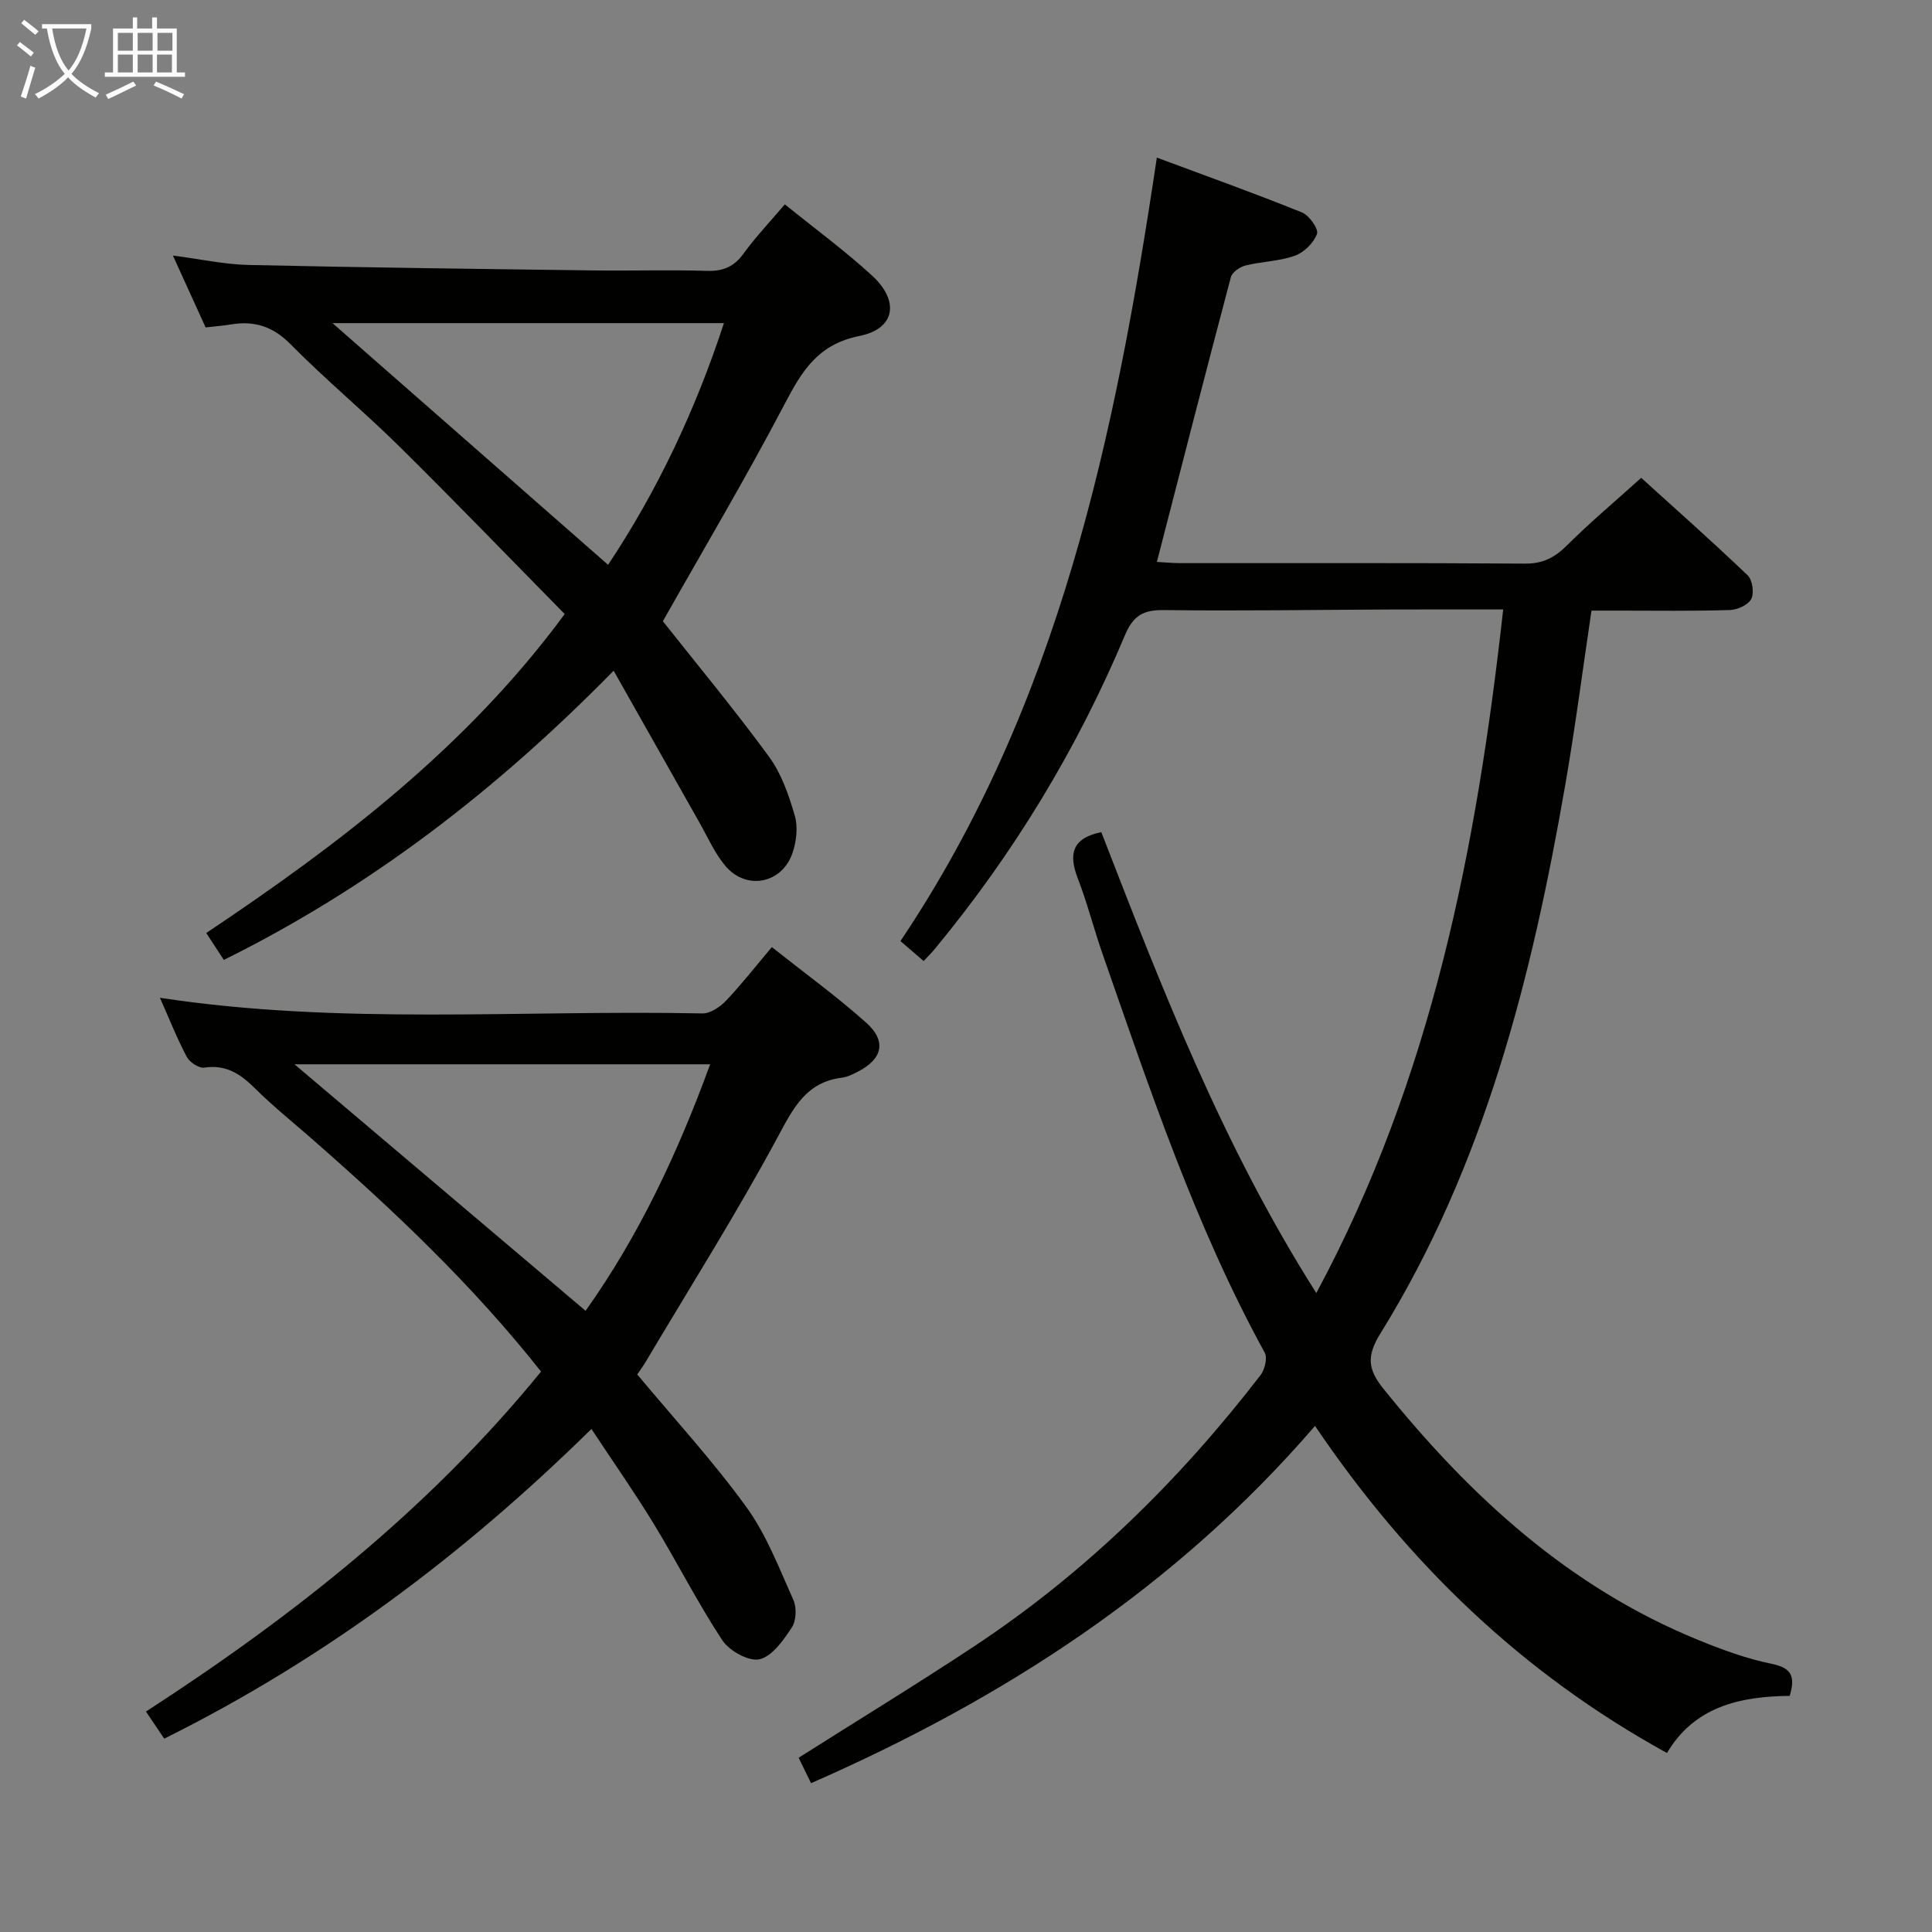 <svg enable-background="new 0 0 400 400" viewBox="0 0 400 400" xmlns="http://www.w3.org/2000/svg"><rect x="0" y="0" width="400" height="400" fill="#808080" stroke="none"/><g fill="#010100"><path d="m370.54 351.11c-10.41.1-19.76 2.28-25.41 11.83-29.95-16.47-53.58-39.2-72.87-67.72-28.88 33.5-64.41 56.46-104.34 73.97-.99-2.03-1.84-3.76-2.57-5.27 12.33-7.81 24.53-15.25 36.43-23.13 22.99-15.22 42.4-34.29 59.19-56.07.88-1.15 1.48-3.56.88-4.66-14.38-26.23-23.77-54.47-33.57-82.54-1.81-5.17-3.15-10.52-5.12-15.62-1.89-4.9-1.39-8.32 4.85-9.62 12.54 32.32 25.16 64.97 44.52 95.43 23.93-44.51 33.19-92.09 38.69-141.53-8.04 0-15.64-.02-23.24.01-15.66.06-31.32.32-46.98.12-4.28-.06-6.38 1.12-8.09 5.2-9.92 23.6-23.09 45.29-39.43 65.03-.63.76-1.33 1.44-2.25 2.43-1.44-1.24-2.77-2.39-4.8-4.13 32.75-48.78 44.46-104.38 53.08-162.21 10.45 3.89 20.34 7.43 30.07 11.36 1.48.6 3.45 3.41 3.09 4.43-.67 1.86-2.68 3.84-4.58 4.52-3.22 1.16-6.83 1.19-10.2 2.02-1.18.29-2.78 1.39-3.05 2.42-5.18 19.5-10.18 39.05-15.32 58.96 1.5.08 3.1.24 4.7.25 23.83.02 47.66-.07 71.49.1 3.7.03 6.16-1.23 8.69-3.75 4.72-4.7 9.83-9 15.39-14.01 6.73 6.1 14.52 13 22.04 20.18 1 .95 1.38 3.67.75 4.9s-2.87 2.25-4.44 2.29c-7.66.24-15.33.12-22.99.12-1.81 0-3.62 0-5.65 0-1.84 12.33-3.38 24.31-5.45 36.2-6.91 39.78-16.7 78.66-38.25 113.46-2.88 4.65-2.64 7.41.64 11.47 17.9 22.22 38.4 41.09 65.24 52.02 4.9 2 9.96 3.85 15.12 4.91 3.99.81 5 2.46 3.74 6.63z"/><path d="m112.02 283.97c-14.38-18.17-30.72-33.55-47.65-48.36-3.88-3.4-7.92-6.64-11.57-10.27-3-2.98-6-4.98-10.51-4.3-1.11.17-3.04-1.12-3.63-2.24-2.07-3.94-3.72-8.1-5.55-12.22 37.44 5.71 74.93 2.46 112.3 3.24 1.63.03 3.65-1.32 4.87-2.6 3.2-3.36 6.07-7.04 9.52-11.13 6.65 5.27 13.36 10.14 19.52 15.63 4.31 3.84 3.4 7.54-1.73 10.17-1.03.53-2.14 1.09-3.26 1.23-7.38.92-10.03 6.18-13.25 12.18-8.56 15.9-18.22 31.2-27.45 46.74-.5.84-1.09 1.62-1.7 2.52 7.65 9.18 15.66 17.89 22.57 27.42 4.19 5.77 6.82 12.72 9.77 19.3.71 1.59.58 4.3-.35 5.7-1.73 2.62-4.04 5.94-6.66 6.55-2.22.51-6.26-1.73-7.71-3.93-5.11-7.75-9.31-16.09-14.15-24.03-3.97-6.52-8.37-12.78-12.95-19.72-26.36 25.93-55.22 47.6-88.45 64.12-1.21-1.79-2.37-3.51-3.78-5.61 30.53-19.78 58.62-41.94 81.8-70.39zm35.01-63.62c-29.14 0-57.68 0-86.06 0 20.07 17 40.1 33.95 60.27 51.04 11.09-15.61 19.07-32.66 25.79-51.04z"/><path d="m127.05 138.86c-24.37 24.85-50.51 44.92-80.71 59.88-1.04-1.59-2.19-3.36-3.64-5.57 27.66-18.49 53.91-38.47 74.22-66.04-11.49-11.67-22.69-23.29-34.17-34.63-7.34-7.25-15.32-13.86-22.56-21.2-3.66-3.71-7.49-4.94-12.36-4.13-1.62.27-3.27.39-5.26.62-2.17-4.76-4.35-9.56-6.77-14.88 5.61.72 10.66 1.84 15.73 1.95 23.8.53 47.6.82 71.4 1.13 7.83.1 15.67-.15 23.49.09 3.34.1 5.56-.88 7.53-3.59 2.53-3.47 5.5-6.61 8.54-10.18 6.25 5.06 12.44 9.59 18.06 14.75 5.74 5.27 4.81 11.01-2.61 12.5-8.58 1.72-11.87 7.19-15.46 14.03-8.01 15.29-16.84 30.15-25.24 45.03 7.07 8.94 14.82 18.27 21.98 28.05 2.57 3.51 4.1 7.96 5.33 12.2.69 2.36.34 5.36-.48 7.75-2.18 6.35-9.55 7.78-13.88 2.67-2.21-2.62-3.64-5.92-5.35-8.94-5.78-10.22-11.54-20.44-17.79-31.49zm-1.15-21.92c10.18-15.3 18.1-32.05 23.98-50.04-27.55 0-54.46 0-81.04 0 19.01 16.66 37.95 33.28 57.06 50.04z"/></g><path d="m6.4 11.7c-1-.8-1.9-1.6-2.9-2.3l.6-.7c.9.7 1.9 1.4 2.9 2.2zm-2.1 8.3c.7-2.1 1.4-4.2 2-6.4.2.1.6.3 1 .4-.7 2.3-1.3 4.4-1.9 6.4zm3-12.8c-1.1-.9-2.1-1.7-2.9-2.4l.6-.7c1 .8 2 1.5 3 2.4zm1.4-1.3v-.9h10.2v.9c-.9 4.2-2.3 7.3-4.1 9.4 1.3 1.4 3.2 2.7 5.7 4-.2.2-.4.5-.7.9-2.5-1.4-4.4-2.7-5.7-4.2-1.4 1.5-3.5 3-6.1 4.4 0 0 0 0-.1-.1-.3-.4-.5-.7-.7-.8 2.7-1.3 4.7-2.8 6.2-4.2-1.8-2.2-3-5.3-3.7-9.4zm9.2 0h-7.1c.6 3.8 1.7 6.7 3.4 8.7 1.7-2 2.9-4.8 3.7-8.7z" fill="#fafbfa"/><path d="m31.6 3.6h.9v2.3h4.1v9.1h1.7v.9h-16.6v-.9h1.7v-9.1h4.1v-2.3h.9v2.3h3.1v-2.3zm-4 13.3.6.8c-1.9.9-3.8 1.9-5.8 2.8-.2-.3-.3-.6-.5-.9 2-.9 3.9-1.8 5.7-2.7zm-3.2-10.1v3.7h3.1v-3.7zm0 4.5v3.7h3.1v-3.7zm4.1-4.5v3.7h3.1v-3.7zm0 4.5v3.7h3.1v-3.7zm9.1 9.1c-2.1-1.1-4.1-2-5.8-2.7l.5-.8c2.2.9 4.1 1.8 5.8 2.6zm-1.9-13.6h-3.1v3.7h3.1zm-3.2 4.5v3.7h3.1v-3.7z" fill="#fafbfa"/></svg>